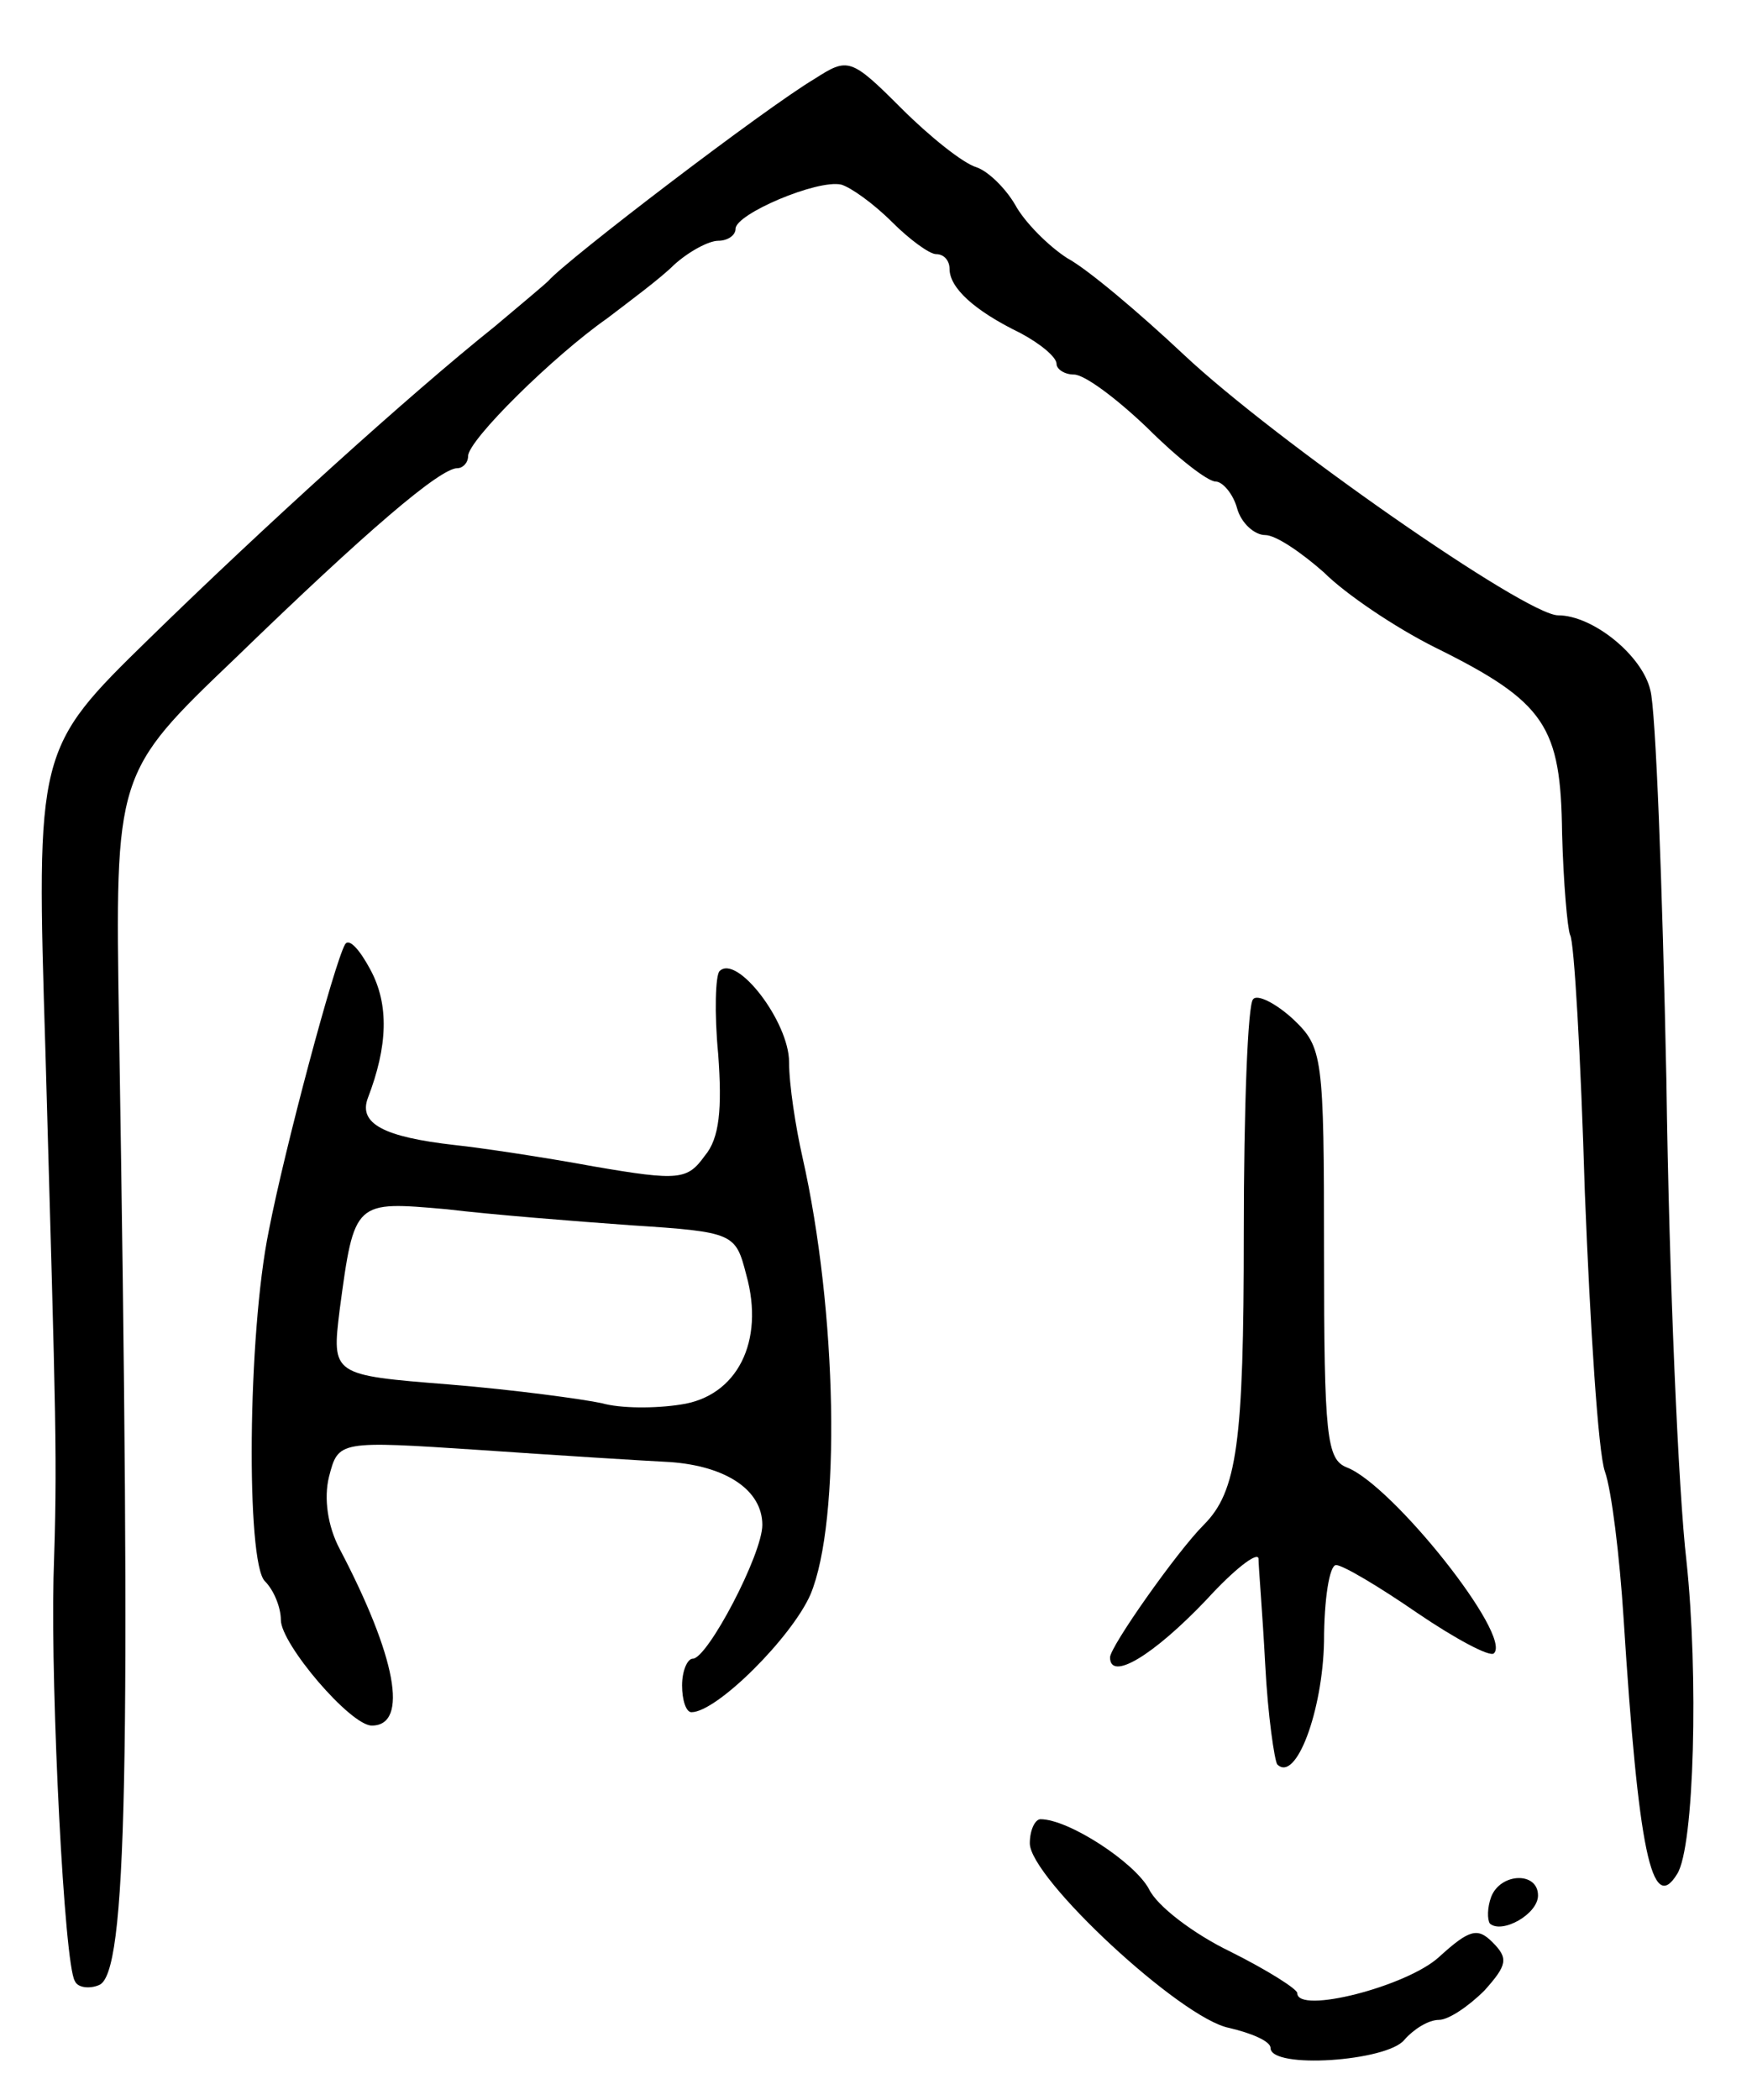 <svg version="1.0" xmlns="http://www.w3.org/2000/svg"
 width="131pt" height="157pt" viewBox="0 0 131 157"
 preserveAspectRatio="xMidYMid meet">
<g transform="translate(0,157) scale(0.1,-0.1)"
fill="#000000" stroke="none">
<path d="M609 1511 c-37 -22 -185 -135 -199 -151 -3 -3 -21 -18 -40 -34 -65
-52 -173 -150 -258 -233 -85 -83 -85 -83 -78 -310 8 -284 9 -301 6 -393 -2
-86 8 -289 16 -301 2 -5 11 -6 18 -3 21 8 24 161 15 717 -3 189 -3 189 87 275
98 95 153 142 166 142 4 0 8 4 8 9 0 12 64 75 104 103 17 13 40 30 50 40 11
10 26 18 33 18 7 0 13 4 13 9 0 11 61 37 79 33 7 -2 24 -14 38 -28 13 -13 28
-24 33 -24 6 0 10 -5 10 -11 0 -14 18 -31 53 -48 15 -8 27 -18 27 -23 0 -4 6
-8 13 -8 8 0 32 -18 55 -40 22 -22 45 -40 51 -40 5 0 13 -9 16 -20 3 -11 13
-20 21 -20 8 0 27 -13 44 -28 16 -16 53 -41 83 -56 83 -41 94 -59 95 -139 1
-37 4 -71 6 -76 3 -4 8 -91 11 -192 4 -101 10 -195 15 -209 5 -14 11 -63 14
-110 11 -173 21 -222 40 -191 13 20 16 150 7 234 -6 51 -13 212 -15 359 -3
147 -8 278 -12 292 -6 26 -43 56 -69 56 -24 0 -212 131 -280 195 -33 31 -72
64 -87 72 -14 9 -32 27 -39 40 -7 12 -20 25 -29 28 -10 3 -35 23 -56 44 -38
38 -40 38 -65 22z"/>
<path d="M258 864 c-8 -14 -45 -152 -57 -214 -16 -78 -17 -248 -3 -262 7 -7
12 -20 12 -29 0 -18 52 -79 68 -79 28 0 18 52 -24 132 -9 17 -12 38 -8 54 7
27 7 27 113 20 58 -4 122 -8 142 -9 42 -3 69 -21 69 -47 0 -22 -41 -100 -52
-100 -4 0 -8 -9 -8 -20 0 -11 3 -20 7 -20 19 0 75 56 89 88 23 55 20 212 -6
327 -5 22 -10 54 -10 71 0 30 -39 81 -52 68 -3 -3 -4 -31 -1 -62 3 -41 1 -63
-10 -76 -13 -18 -19 -19 -83 -8 -38 7 -85 14 -104 16 -53 6 -72 16 -65 35 15
39 16 70 2 96 -8 15 -16 24 -19 19z m214 -210 c77 -5 78 -6 86 -37 14 -50 -7
-91 -49 -97 -19 -3 -45 -3 -59 1 -14 3 -65 10 -114 14 -88 7 -88 7 -82 56 11
82 11 81 80 75 33 -4 96 -9 138 -12z"/>
<path d="M937 823 c-4 -3 -7 -82 -7 -175 0 -157 -5 -193 -30 -218 -20 -20 -70
-91 -70 -99 0 -18 32 1 72 43 21 23 38 36 39 31 0 -6 3 -41 5 -79 2 -39 7 -72
9 -75 14 -14 34 40 35 92 0 31 4 57 9 57 5 0 32 -16 61 -36 28 -19 54 -33 57
-30 14 13 -76 126 -110 139 -15 6 -17 23 -17 160 0 148 -1 154 -23 175 -13 12
-27 19 -30 15z"/>
<path d="M770 192 c0 -26 113 -131 149 -138 17 -4 31 -10 31 -15 0 -16 87 -10
100 6 7 8 18 15 26 15 7 0 22 10 34 22 17 19 18 24 6 36 -11 11 -17 10 -40
-11 -24 -22 -106 -43 -106 -27 0 3 -22 17 -50 31 -27 13 -55 34 -61 47 -11 20
-60 52 -81 52 -4 0 -8 -8 -8 -18z"/>
<path d="M1115 152 c-3 -8 -3 -17 -1 -20 9 -8 36 7 36 21 0 18 -28 17 -35 -1z"/>
</g>
</svg>
